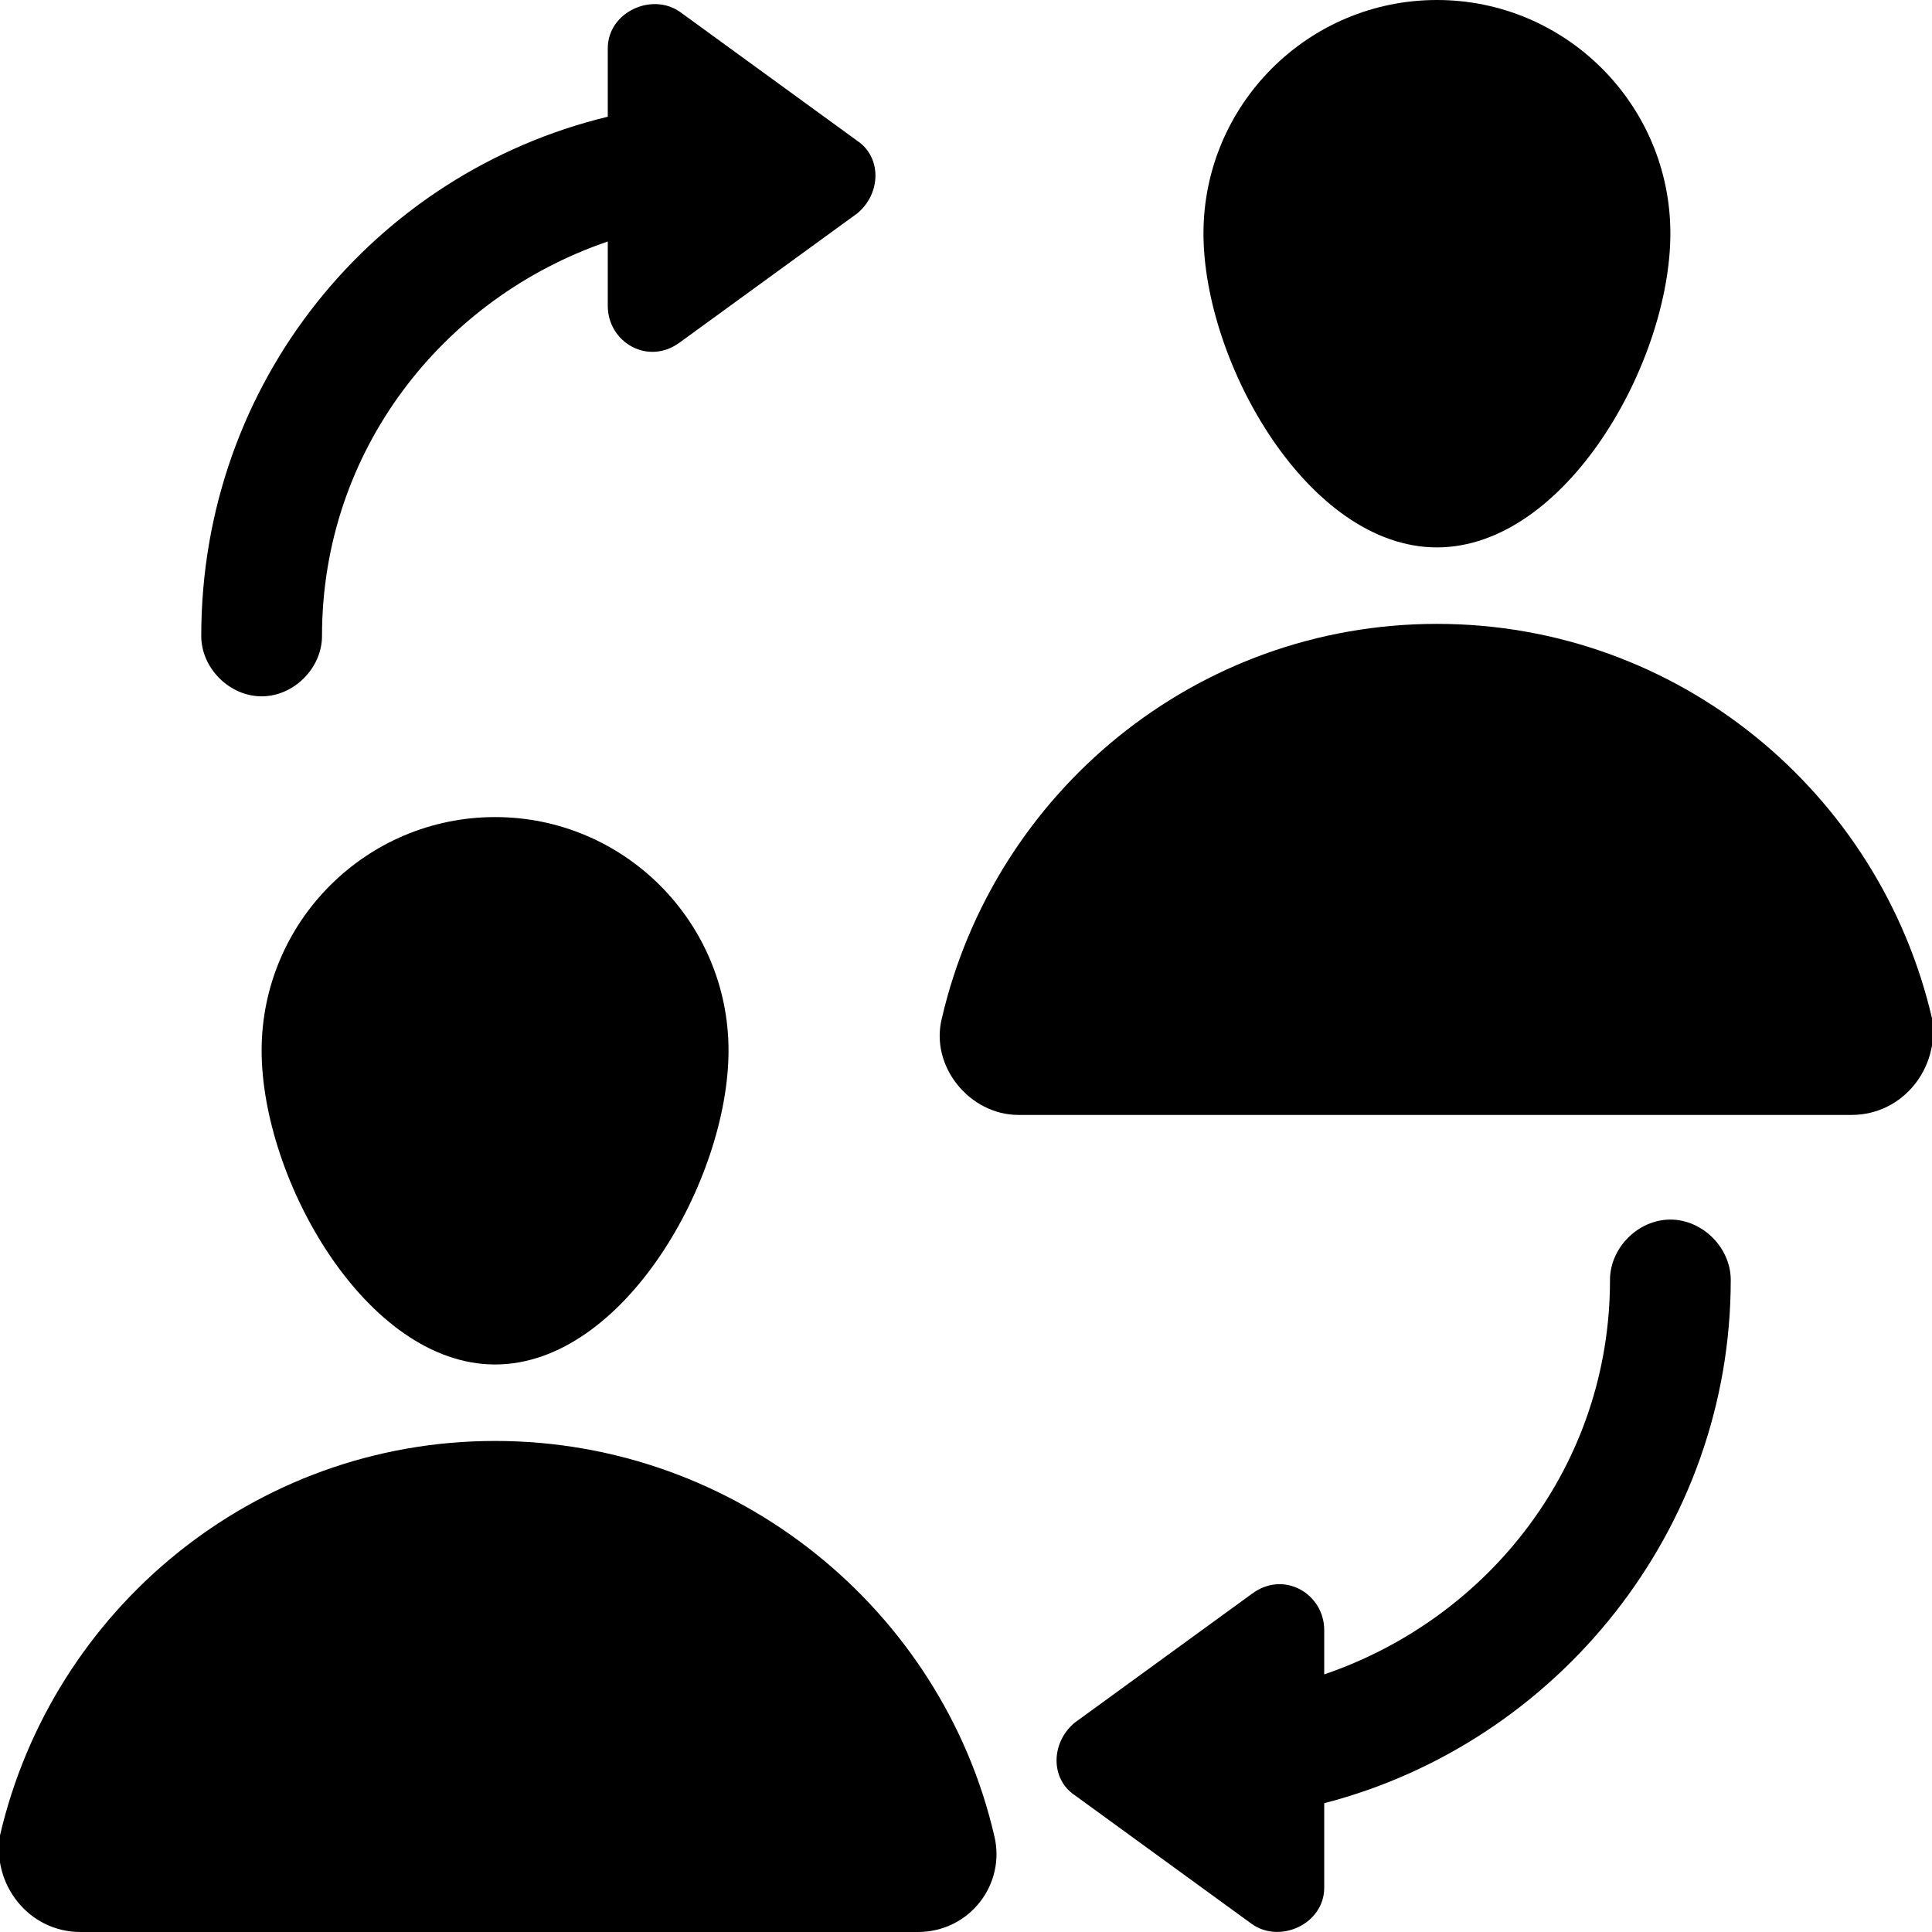 <svg fill="#000000" xmlns="http://www.w3.org/2000/svg" xmlns:xlink="http://www.w3.org/1999/xlink" version="1.1" x="0px" y="0px" viewBox="0 0 48 48" enable-background="new 0 0 48 48" xml:space="preserve"><g><path d="M12.3,35.8c-6,0-11,4.2-12.3,9.8C-0.2,46.8,0.7,48,2,48h20.8c1.3,0,2.2-1.2,1.9-2.4C23.4,40,18.3,35.8,12.3,35.8z"/><path d="M12.3,20.3c-3.2,0-5.8,2.6-5.8,5.8s2.6,7.8,5.8,7.8s5.8-4.6,5.8-7.8S15.5,20.3,12.3,20.3z"/><path d="M48,25.3c-1.3-5.6-6.3-9.8-12.3-9.8s-11,4.2-12.3,9.8c-0.3,1.2,0.7,2.4,1.9,2.4H46C47.3,27.7,48.2,26.5,48,25.3z"/><path d="M35.7,13.6c3.2,0,5.8-4.6,5.8-7.8c0-3.2-2.6-5.8-5.8-5.8c-3.2,0-5.8,2.6-5.8,5.8C29.9,9,32.5,13.6,35.7,13.6z"/><path d="M6.5,17.3c0.8,0,1.5-0.7,1.5-1.5c0-4.6,3-8.4,7.1-9.8v1.6c0,0.9,1,1.5,1.8,0.9l4.4-3.2c0.6-0.5,0.6-1.4,0-1.8l-4.4-3.2   c-0.7-0.5-1.8,0-1.8,0.9v1.7C9.3,4.3,5,9.5,5,15.8C5,16.6,5.7,17.3,6.5,17.3z"/><path d="M41.5,30.3c-0.8,0-1.5,0.7-1.5,1.5c0,4.6-3,8.4-7.1,9.8v-1.1c0-0.9-1-1.5-1.8-0.9l-4.4,3.2c-0.6,0.5-0.6,1.4,0,1.8l4.4,3.2   c0.7,0.5,1.8,0,1.8-0.9v-2.1C38.7,43.3,43,38,43,31.8C43,31,42.3,30.3,41.5,30.3z"/></g></svg>